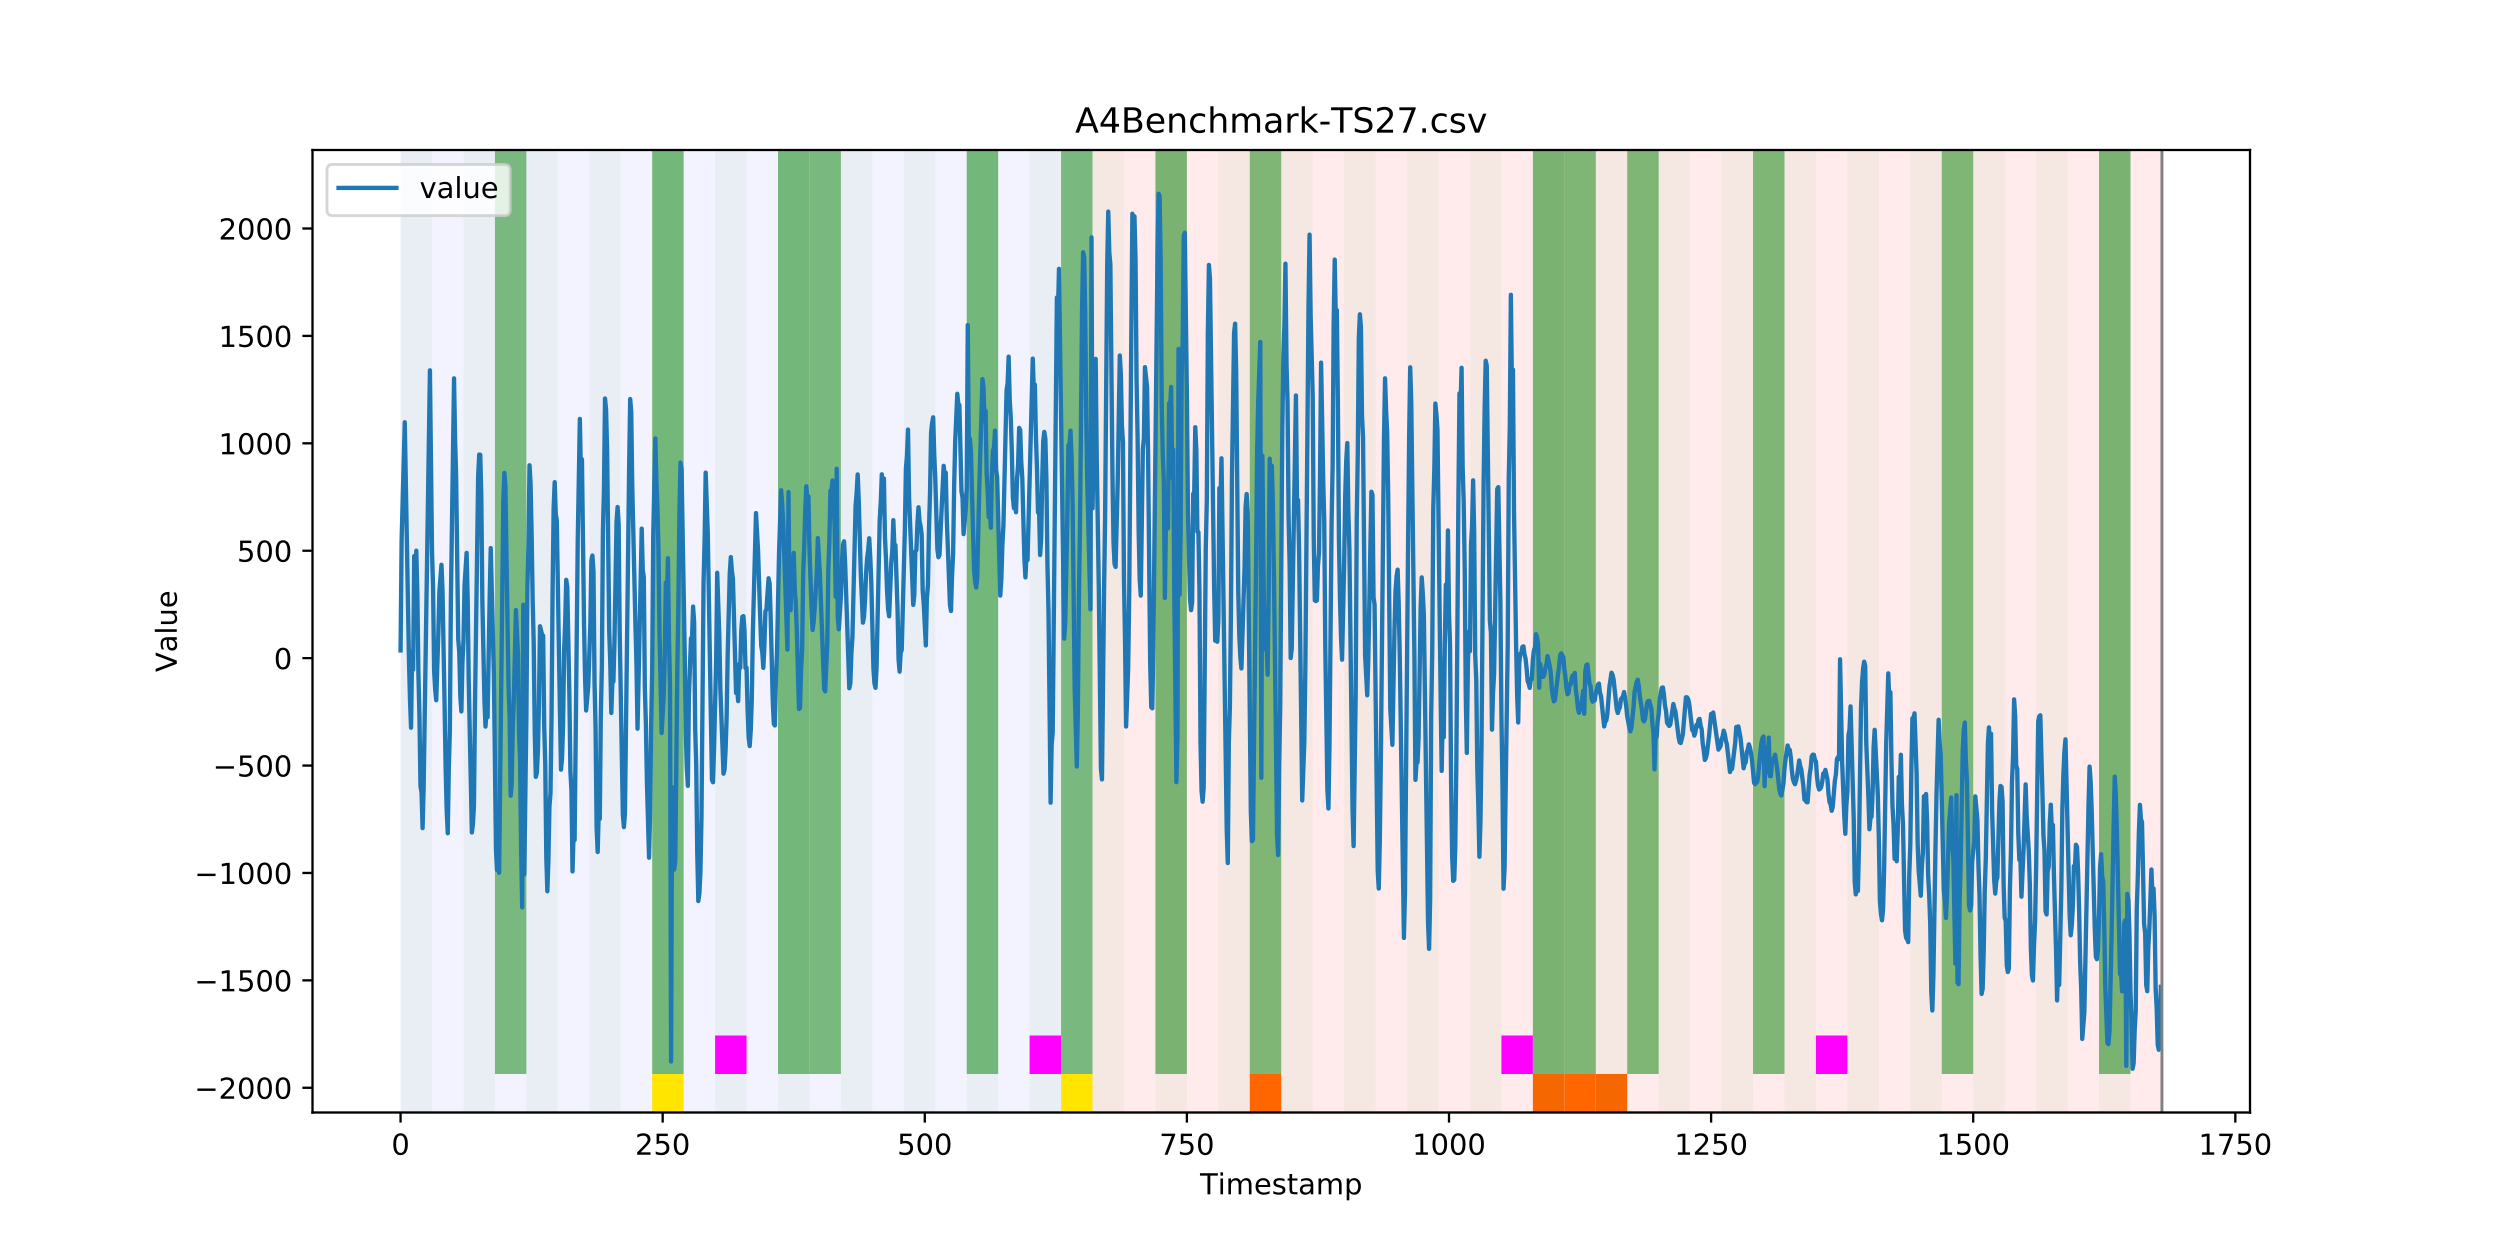 <?xml version="1.0" encoding="utf-8" standalone="no"?>
<!DOCTYPE svg PUBLIC "-//W3C//DTD SVG 1.1//EN"
  "http://www.w3.org/Graphics/SVG/1.1/DTD/svg11.dtd">
<!-- Created with matplotlib (https://matplotlib.org/) -->
<svg height="432pt" version="1.1" viewBox="0 0 864 432" width="864pt" xmlns="http://www.w3.org/2000/svg" xmlns:xlink="http://www.w3.org/1999/xlink">
 <defs>
  <style type="text/css">
*{stroke-linecap:butt;stroke-linejoin:round;}
  </style>
 </defs>
 <g id="figure_1">
  <g id="patch_1">
   <path d="M 0 432 
L 864 432 
L 864 0 
L 0 0 
z
" style="fill:#ffffff;"/>
  </g>
  <g id="axes_1">
   <g id="patch_2">
    <path d="M 108 384.48 
L 777.6 384.48 
L 777.6 51.84 
L 108 51.84 
z
" style="fill:#ffffff;"/>
   </g>
   <g id="patch_3">
    <path clip-path="url(#p9fc8ec5f98)" d="M 138.436 384.48 
L 138.436 51.84 
L 377.579 51.84 
L 377.579 384.48 
z
" style="fill:#0000ff;opacity:0.05;"/>
   </g>
   <g id="patch_4">
    <path clip-path="url(#p9fc8ec5f98)" d="M 377.579 384.48 
L 377.579 51.84 
L 747.164 51.84 
L 747.164 384.48 
z
" style="fill:#ff0000;opacity:0.08;"/>
   </g>
   <g id="patch_5">
    <path clip-path="url(#p9fc8ec5f98)" d="M 138.436 384.48 
L 138.436 51.84 
L 149.306 51.84 
L 149.306 384.48 
z
" style="fill:#008000;opacity:0.04;"/>
   </g>
   <g id="patch_6">
    <path clip-path="url(#p9fc8ec5f98)" d="M 160.177 384.48 
L 160.177 51.84 
L 171.047 51.84 
L 171.047 384.48 
z
" style="fill:#008000;opacity:0.04;"/>
   </g>
   <g id="patch_7">
    <path clip-path="url(#p9fc8ec5f98)" d="M 171.047 371.174 
L 171.047 51.84 
L 181.917 51.84 
L 181.917 371.174 
z
" style="fill:#008000;opacity:0.5;"/>
   </g>
   <g id="patch_8">
    <path clip-path="url(#p9fc8ec5f98)" d="M 181.917 384.48 
L 181.917 51.84 
L 192.787 51.84 
L 192.787 384.48 
z
" style="fill:#008000;opacity:0.04;"/>
   </g>
   <g id="patch_9">
    <path clip-path="url(#p9fc8ec5f98)" d="M 431.93 384.48 
L 431.93 371.174 
L 442.8 371.174 
L 442.8 384.48 
z
" style="fill:#ff6600;"/>
   </g>
   <g id="patch_10">
    <path clip-path="url(#p9fc8ec5f98)" d="M 203.657 384.48 
L 203.657 51.84 
L 214.527 51.84 
L 214.527 384.48 
z
" style="fill:#008000;opacity:0.04;"/>
   </g>
   <g id="patch_11">
    <path clip-path="url(#p9fc8ec5f98)" d="M 225.397 384.48 
L 225.397 51.84 
L 236.268 51.84 
L 236.268 384.48 
z
" style="fill:#008000;opacity:0.04;"/>
   </g>
   <g id="patch_12">
    <path clip-path="url(#p9fc8ec5f98)" d="M 225.397 371.174 
L 225.397 51.84 
L 236.268 51.84 
L 236.268 371.174 
z
" style="fill:#008000;opacity:0.5;"/>
   </g>
   <g id="patch_13">
    <path clip-path="url(#p9fc8ec5f98)" d="M 225.397 384.48 
L 225.397 371.174 
L 236.268 371.174 
L 236.268 384.48 
z
" style="fill:#ffe500;"/>
   </g>
   <g id="patch_14">
    <path clip-path="url(#p9fc8ec5f98)" d="M 247.138 384.48 
L 247.138 51.84 
L 258.008 51.84 
L 258.008 384.48 
z
" style="fill:#008000;opacity:0.04;"/>
   </g>
   <g id="patch_15">
    <path clip-path="url(#p9fc8ec5f98)" d="M 247.138 371.174 
L 247.138 357.869 
L 258.008 357.869 
L 258.008 371.174 
z
" style="fill:#ff00ff;"/>
   </g>
   <g id="patch_16">
    <path clip-path="url(#p9fc8ec5f98)" d="M 268.878 384.48 
L 268.878 51.84 
L 279.748 51.84 
L 279.748 384.48 
z
" style="fill:#008000;opacity:0.04;"/>
   </g>
   <g id="patch_17">
    <path clip-path="url(#p9fc8ec5f98)" d="M 268.878 371.174 
L 268.878 51.84 
L 279.748 51.84 
L 279.748 371.174 
z
" style="fill:#008000;opacity:0.5;"/>
   </g>
   <g id="patch_18">
    <path clip-path="url(#p9fc8ec5f98)" d="M 279.748 371.174 
L 279.748 51.84 
L 290.618 51.84 
L 290.618 371.174 
z
" style="fill:#008000;opacity:0.5;"/>
   </g>
   <g id="patch_19">
    <path clip-path="url(#p9fc8ec5f98)" d="M 290.618 384.48 
L 290.618 51.84 
L 301.488 51.84 
L 301.488 384.48 
z
" style="fill:#008000;opacity:0.04;"/>
   </g>
   <g id="patch_20">
    <path clip-path="url(#p9fc8ec5f98)" d="M 529.761 384.48 
L 529.761 371.174 
L 540.631 371.174 
L 540.631 384.48 
z
" style="fill:#ff6600;"/>
   </g>
   <g id="patch_21">
    <path clip-path="url(#p9fc8ec5f98)" d="M 540.631 384.48 
L 540.631 371.174 
L 551.501 371.174 
L 551.501 384.48 
z
" style="fill:#ff6600;"/>
   </g>
   <g id="patch_22">
    <path clip-path="url(#p9fc8ec5f98)" d="M 312.358 384.48 
L 312.358 51.84 
L 323.229 51.84 
L 323.229 384.48 
z
" style="fill:#008000;opacity:0.04;"/>
   </g>
   <g id="patch_23">
    <path clip-path="url(#p9fc8ec5f98)" d="M 551.501 384.48 
L 551.501 371.174 
L 562.371 371.174 
L 562.371 384.48 
z
" style="fill:#ff6600;"/>
   </g>
   <g id="patch_24">
    <path clip-path="url(#p9fc8ec5f98)" d="M 334.099 384.48 
L 334.099 51.84 
L 344.969 51.84 
L 344.969 384.48 
z
" style="fill:#008000;opacity:0.04;"/>
   </g>
   <g id="patch_25">
    <path clip-path="url(#p9fc8ec5f98)" d="M 334.099 371.174 
L 334.099 51.84 
L 344.969 51.84 
L 344.969 371.174 
z
" style="fill:#008000;opacity:0.5;"/>
   </g>
   <g id="patch_26">
    <path clip-path="url(#p9fc8ec5f98)" d="M 355.839 384.48 
L 355.839 51.84 
L 366.709 51.84 
L 366.709 384.48 
z
" style="fill:#008000;opacity:0.04;"/>
   </g>
   <g id="patch_27">
    <path clip-path="url(#p9fc8ec5f98)" d="M 355.839 371.174 
L 355.839 357.869 
L 366.709 357.869 
L 366.709 371.174 
z
" style="fill:#ff00ff;"/>
   </g>
   <g id="patch_28">
    <path clip-path="url(#p9fc8ec5f98)" d="M 366.709 371.174 
L 366.709 51.84 
L 377.579 51.84 
L 377.579 371.174 
z
" style="fill:#008000;opacity:0.5;"/>
   </g>
   <g id="patch_29">
    <path clip-path="url(#p9fc8ec5f98)" d="M 366.709 384.48 
L 366.709 371.174 
L 377.579 371.174 
L 377.579 384.48 
z
" style="fill:#ffe500;"/>
   </g>
   <g id="patch_30">
    <path clip-path="url(#p9fc8ec5f98)" d="M 377.579 384.48 
L 377.579 51.84 
L 388.449 51.84 
L 388.449 384.48 
z
" style="fill:#008000;opacity:0.04;"/>
   </g>
   <g id="patch_31">
    <path clip-path="url(#p9fc8ec5f98)" d="M 399.319 384.48 
L 399.319 51.84 
L 410.19 51.84 
L 410.19 384.48 
z
" style="fill:#008000;opacity:0.04;"/>
   </g>
   <g id="patch_32">
    <path clip-path="url(#p9fc8ec5f98)" d="M 399.319 371.174 
L 399.319 51.84 
L 410.19 51.84 
L 410.19 371.174 
z
" style="fill:#008000;opacity:0.5;"/>
   </g>
   <g id="patch_33">
    <path clip-path="url(#p9fc8ec5f98)" d="M 421.06 384.48 
L 421.06 51.84 
L 431.93 51.84 
L 431.93 384.48 
z
" style="fill:#008000;opacity:0.04;"/>
   </g>
   <g id="patch_34">
    <path clip-path="url(#p9fc8ec5f98)" d="M 431.93 371.174 
L 431.93 51.84 
L 442.8 51.84 
L 442.8 371.174 
z
" style="fill:#008000;opacity:0.5;"/>
   </g>
   <g id="patch_35">
    <path clip-path="url(#p9fc8ec5f98)" d="M 442.8 384.48 
L 442.8 51.84 
L 453.67 51.84 
L 453.67 384.48 
z
" style="fill:#008000;opacity:0.04;"/>
   </g>
   <g id="patch_36">
    <path clip-path="url(#p9fc8ec5f98)" d="M 464.54 384.48 
L 464.54 51.84 
L 475.41 51.84 
L 475.41 384.48 
z
" style="fill:#008000;opacity:0.04;"/>
   </g>
   <g id="patch_37">
    <path clip-path="url(#p9fc8ec5f98)" d="M 486.281 384.48 
L 486.281 51.84 
L 497.151 51.84 
L 497.151 384.48 
z
" style="fill:#008000;opacity:0.04;"/>
   </g>
   <g id="patch_38">
    <path clip-path="url(#p9fc8ec5f98)" d="M 508.021 384.48 
L 508.021 51.84 
L 518.891 51.84 
L 518.891 384.48 
z
" style="fill:#008000;opacity:0.04;"/>
   </g>
   <g id="patch_39">
    <path clip-path="url(#p9fc8ec5f98)" d="M 518.891 371.174 
L 518.891 357.869 
L 529.761 357.869 
L 529.761 371.174 
z
" style="fill:#ff00ff;"/>
   </g>
   <g id="patch_40">
    <path clip-path="url(#p9fc8ec5f98)" d="M 529.761 384.48 
L 529.761 51.84 
L 540.631 51.84 
L 540.631 384.48 
z
" style="fill:#008000;opacity:0.04;"/>
   </g>
   <g id="patch_41">
    <path clip-path="url(#p9fc8ec5f98)" d="M 529.761 371.174 
L 529.761 51.84 
L 540.631 51.84 
L 540.631 371.174 
z
" style="fill:#008000;opacity:0.5;"/>
   </g>
   <g id="patch_42">
    <path clip-path="url(#p9fc8ec5f98)" d="M 540.631 371.174 
L 540.631 51.84 
L 551.501 51.84 
L 551.501 371.174 
z
" style="fill:#008000;opacity:0.5;"/>
   </g>
   <g id="patch_43">
    <path clip-path="url(#p9fc8ec5f98)" d="M 551.501 384.48 
L 551.501 51.84 
L 562.371 51.84 
L 562.371 384.48 
z
" style="fill:#008000;opacity:0.04;"/>
   </g>
   <g id="patch_44">
    <path clip-path="url(#p9fc8ec5f98)" d="M 562.371 371.174 
L 562.371 51.84 
L 573.242 51.84 
L 573.242 371.174 
z
" style="fill:#008000;opacity:0.5;"/>
   </g>
   <g id="patch_45">
    <path clip-path="url(#p9fc8ec5f98)" d="M 573.242 384.48 
L 573.242 51.84 
L 584.112 51.84 
L 584.112 384.48 
z
" style="fill:#008000;opacity:0.04;"/>
   </g>
   <g id="patch_46">
    <path clip-path="url(#p9fc8ec5f98)" d="M 594.982 384.48 
L 594.982 51.84 
L 605.852 51.84 
L 605.852 384.48 
z
" style="fill:#008000;opacity:0.04;"/>
   </g>
   <g id="patch_47">
    <path clip-path="url(#p9fc8ec5f98)" d="M 605.852 371.174 
L 605.852 51.84 
L 616.722 51.84 
L 616.722 371.174 
z
" style="fill:#008000;opacity:0.5;"/>
   </g>
   <g id="patch_48">
    <path clip-path="url(#p9fc8ec5f98)" d="M 616.722 384.48 
L 616.722 51.84 
L 627.592 51.84 
L 627.592 384.48 
z
" style="fill:#008000;opacity:0.04;"/>
   </g>
   <g id="patch_49">
    <path clip-path="url(#p9fc8ec5f98)" d="M 627.592 371.174 
L 627.592 357.869 
L 638.462 357.869 
L 638.462 371.174 
z
" style="fill:#ff00ff;"/>
   </g>
   <g id="patch_50">
    <path clip-path="url(#p9fc8ec5f98)" d="M 638.462 384.48 
L 638.462 51.84 
L 649.332 51.84 
L 649.332 384.48 
z
" style="fill:#008000;opacity:0.04;"/>
   </g>
   <g id="patch_51">
    <path clip-path="url(#p9fc8ec5f98)" d="M 660.203 384.48 
L 660.203 51.84 
L 671.073 51.84 
L 671.073 384.48 
z
" style="fill:#008000;opacity:0.04;"/>
   </g>
   <g id="patch_52">
    <path clip-path="url(#p9fc8ec5f98)" d="M 671.073 371.174 
L 671.073 51.84 
L 681.943 51.84 
L 681.943 371.174 
z
" style="fill:#008000;opacity:0.5;"/>
   </g>
   <g id="patch_53">
    <path clip-path="url(#p9fc8ec5f98)" d="M 681.943 384.48 
L 681.943 51.84 
L 692.813 51.84 
L 692.813 384.48 
z
" style="fill:#008000;opacity:0.04;"/>
   </g>
   <g id="patch_54">
    <path clip-path="url(#p9fc8ec5f98)" d="M 703.683 384.48 
L 703.683 51.84 
L 714.553 51.84 
L 714.553 384.48 
z
" style="fill:#008000;opacity:0.04;"/>
   </g>
   <g id="patch_55">
    <path clip-path="url(#p9fc8ec5f98)" d="M 725.423 384.48 
L 725.423 51.84 
L 736.294 51.84 
L 736.294 384.48 
z
" style="fill:#008000;opacity:0.04;"/>
   </g>
   <g id="patch_56">
    <path clip-path="url(#p9fc8ec5f98)" d="M 725.423 371.174 
L 725.423 51.84 
L 736.294 51.84 
L 736.294 371.174 
z
" style="fill:#008000;opacity:0.5;"/>
   </g>
   <g id="matplotlib.axis_1">
    <g id="xtick_1">
     <g id="line2d_1">
      <defs>
       <path d="M 0 0 
L 0 3.5 
" id="m66273f2a68" style="stroke:#000000;stroke-width:0.8;"/>
      </defs>
      <g>
       <use style="stroke:#000000;stroke-width:0.8;" x="138.436" xlink:href="#m66273f2a68" y="384.48"/>
      </g>
     </g>
     <g id="text_1">
      <!-- 0 -->
      <defs>
       <path d="M 31.781 66.406 
Q 24.172 66.406 20.328 58.906 
Q 16.5 51.422 16.5 36.375 
Q 16.5 21.391 20.328 13.891 
Q 24.172 6.391 31.781 6.391 
Q 39.453 6.391 43.281 13.891 
Q 47.125 21.391 47.125 36.375 
Q 47.125 51.422 43.281 58.906 
Q 39.453 66.406 31.781 66.406 
z
M 31.781 74.219 
Q 44.047 74.219 50.516 64.516 
Q 56.984 54.828 56.984 36.375 
Q 56.984 17.969 50.516 8.266 
Q 44.047 -1.422 31.781 -1.422 
Q 19.531 -1.422 13.062 8.266 
Q 6.594 17.969 6.594 36.375 
Q 6.594 54.828 13.062 64.516 
Q 19.531 74.219 31.781 74.219 
z
" id="DejaVuSans-48"/>
      </defs>
      <g transform="translate(135.255 399.078)scale(0.1 -0.1)">
       <use xlink:href="#DejaVuSans-48"/>
      </g>
     </g>
    </g>
    <g id="xtick_2">
     <g id="line2d_2">
      <g>
       <use style="stroke:#000000;stroke-width:0.8;" x="229.021" xlink:href="#m66273f2a68" y="384.48"/>
      </g>
     </g>
     <g id="text_2">
      <!-- 250 -->
      <defs>
       <path d="M 19.188 8.297 
L 53.609 8.297 
L 53.609 0 
L 7.328 0 
L 7.328 8.297 
Q 12.938 14.109 22.625 23.891 
Q 32.328 33.688 34.812 36.531 
Q 39.547 41.844 41.422 45.531 
Q 43.312 49.219 43.312 52.781 
Q 43.312 58.594 39.234 62.25 
Q 35.156 65.922 28.609 65.922 
Q 23.969 65.922 18.812 64.312 
Q 13.672 62.703 7.812 59.422 
L 7.812 69.391 
Q 13.766 71.781 18.938 73 
Q 24.125 74.219 28.422 74.219 
Q 39.75 74.219 46.484 68.547 
Q 53.219 62.891 53.219 53.422 
Q 53.219 48.922 51.531 44.891 
Q 49.859 40.875 45.406 35.406 
Q 44.188 33.984 37.641 27.219 
Q 31.109 20.453 19.188 8.297 
z
" id="DejaVuSans-50"/>
       <path d="M 10.797 72.906 
L 49.516 72.906 
L 49.516 64.594 
L 19.828 64.594 
L 19.828 46.734 
Q 21.969 47.469 24.109 47.828 
Q 26.266 48.188 28.422 48.188 
Q 40.625 48.188 47.75 41.5 
Q 54.891 34.812 54.891 23.391 
Q 54.891 11.625 47.562 5.094 
Q 40.234 -1.422 26.906 -1.422 
Q 22.312 -1.422 17.547 -0.641 
Q 12.797 0.141 7.719 1.703 
L 7.719 11.625 
Q 12.109 9.234 16.797 8.062 
Q 21.484 6.891 26.703 6.891 
Q 35.156 6.891 40.078 11.328 
Q 45.016 15.766 45.016 23.391 
Q 45.016 31 40.078 35.438 
Q 35.156 39.891 26.703 39.891 
Q 22.75 39.891 18.812 39.016 
Q 14.891 38.141 10.797 36.281 
z
" id="DejaVuSans-53"/>
      </defs>
      <g transform="translate(219.477 399.078)scale(0.1 -0.1)">
       <use xlink:href="#DejaVuSans-50"/>
       <use x="63.623" xlink:href="#DejaVuSans-53"/>
       <use x="127.246" xlink:href="#DejaVuSans-48"/>
      </g>
     </g>
    </g>
    <g id="xtick_3">
     <g id="line2d_3">
      <g>
       <use style="stroke:#000000;stroke-width:0.8;" x="319.605" xlink:href="#m66273f2a68" y="384.48"/>
      </g>
     </g>
     <g id="text_3">
      <!-- 500 -->
      <g transform="translate(310.061 399.078)scale(0.1 -0.1)">
       <use xlink:href="#DejaVuSans-53"/>
       <use x="63.623" xlink:href="#DejaVuSans-48"/>
       <use x="127.246" xlink:href="#DejaVuSans-48"/>
      </g>
     </g>
    </g>
    <g id="xtick_4">
     <g id="line2d_4">
      <g>
       <use style="stroke:#000000;stroke-width:0.8;" x="410.19" xlink:href="#m66273f2a68" y="384.48"/>
      </g>
     </g>
     <g id="text_4">
      <!-- 750 -->
      <defs>
       <path d="M 8.203 72.906 
L 55.078 72.906 
L 55.078 68.703 
L 28.609 0 
L 18.312 0 
L 43.219 64.594 
L 8.203 64.594 
z
" id="DejaVuSans-55"/>
      </defs>
      <g transform="translate(400.646 399.078)scale(0.1 -0.1)">
       <use xlink:href="#DejaVuSans-55"/>
       <use x="63.623" xlink:href="#DejaVuSans-53"/>
       <use x="127.246" xlink:href="#DejaVuSans-48"/>
      </g>
     </g>
    </g>
    <g id="xtick_5">
     <g id="line2d_5">
      <g>
       <use style="stroke:#000000;stroke-width:0.8;" x="500.774" xlink:href="#m66273f2a68" y="384.48"/>
      </g>
     </g>
     <g id="text_5">
      <!-- 1000 -->
      <defs>
       <path d="M 12.406 8.297 
L 28.516 8.297 
L 28.516 63.922 
L 10.984 60.406 
L 10.984 69.391 
L 28.422 72.906 
L 38.281 72.906 
L 38.281 8.297 
L 54.391 8.297 
L 54.391 0 
L 12.406 0 
z
" id="DejaVuSans-49"/>
      </defs>
      <g transform="translate(488.049 399.078)scale(0.1 -0.1)">
       <use xlink:href="#DejaVuSans-49"/>
       <use x="63.623" xlink:href="#DejaVuSans-48"/>
       <use x="127.246" xlink:href="#DejaVuSans-48"/>
       <use x="190.869" xlink:href="#DejaVuSans-48"/>
      </g>
     </g>
    </g>
    <g id="xtick_6">
     <g id="line2d_6">
      <g>
       <use style="stroke:#000000;stroke-width:0.8;" x="591.358" xlink:href="#m66273f2a68" y="384.48"/>
      </g>
     </g>
     <g id="text_6">
      <!-- 1250 -->
      <g transform="translate(578.633 399.078)scale(0.1 -0.1)">
       <use xlink:href="#DejaVuSans-49"/>
       <use x="63.623" xlink:href="#DejaVuSans-50"/>
       <use x="127.246" xlink:href="#DejaVuSans-53"/>
       <use x="190.869" xlink:href="#DejaVuSans-48"/>
      </g>
     </g>
    </g>
    <g id="xtick_7">
     <g id="line2d_7">
      <g>
       <use style="stroke:#000000;stroke-width:0.8;" x="681.943" xlink:href="#m66273f2a68" y="384.48"/>
      </g>
     </g>
     <g id="text_7">
      <!-- 1500 -->
      <g transform="translate(669.218 399.078)scale(0.1 -0.1)">
       <use xlink:href="#DejaVuSans-49"/>
       <use x="63.623" xlink:href="#DejaVuSans-53"/>
       <use x="127.246" xlink:href="#DejaVuSans-48"/>
       <use x="190.869" xlink:href="#DejaVuSans-48"/>
      </g>
     </g>
    </g>
    <g id="xtick_8">
     <g id="line2d_8">
      <g>
       <use style="stroke:#000000;stroke-width:0.8;" x="772.527" xlink:href="#m66273f2a68" y="384.48"/>
      </g>
     </g>
     <g id="text_8">
      <!-- 1750 -->
      <g transform="translate(759.802 399.078)scale(0.1 -0.1)">
       <use xlink:href="#DejaVuSans-49"/>
       <use x="63.623" xlink:href="#DejaVuSans-55"/>
       <use x="127.246" xlink:href="#DejaVuSans-53"/>
       <use x="190.869" xlink:href="#DejaVuSans-48"/>
      </g>
     </g>
    </g>
    <g id="text_9">
     <!-- Timestamp -->
     <defs>
      <path d="M -0.297 72.906 
L 61.375 72.906 
L 61.375 64.594 
L 35.5 64.594 
L 35.5 0 
L 25.594 0 
L 25.594 64.594 
L -0.297 64.594 
z
" id="DejaVuSans-84"/>
      <path d="M 9.422 54.688 
L 18.406 54.688 
L 18.406 0 
L 9.422 0 
z
M 9.422 75.984 
L 18.406 75.984 
L 18.406 64.594 
L 9.422 64.594 
z
" id="DejaVuSans-105"/>
      <path d="M 52 44.188 
Q 55.375 50.25 60.062 53.125 
Q 64.75 56 71.094 56 
Q 79.641 56 84.281 50.016 
Q 88.922 44.047 88.922 33.016 
L 88.922 0 
L 79.891 0 
L 79.891 32.719 
Q 79.891 40.578 77.094 44.375 
Q 74.312 48.188 68.609 48.188 
Q 61.625 48.188 57.562 43.547 
Q 53.516 38.922 53.516 30.906 
L 53.516 0 
L 44.484 0 
L 44.484 32.719 
Q 44.484 40.625 41.703 44.406 
Q 38.922 48.188 33.109 48.188 
Q 26.219 48.188 22.156 43.531 
Q 18.109 38.875 18.109 30.906 
L 18.109 0 
L 9.078 0 
L 9.078 54.688 
L 18.109 54.688 
L 18.109 46.188 
Q 21.188 51.219 25.484 53.609 
Q 29.781 56 35.688 56 
Q 41.656 56 45.828 52.969 
Q 50 49.953 52 44.188 
z
" id="DejaVuSans-109"/>
      <path d="M 56.203 29.594 
L 56.203 25.203 
L 14.891 25.203 
Q 15.484 15.922 20.484 11.062 
Q 25.484 6.203 34.422 6.203 
Q 39.594 6.203 44.453 7.469 
Q 49.312 8.734 54.109 11.281 
L 54.109 2.781 
Q 49.266 0.734 44.188 -0.344 
Q 39.109 -1.422 33.891 -1.422 
Q 20.797 -1.422 13.156 6.188 
Q 5.516 13.812 5.516 26.812 
Q 5.516 40.234 12.766 48.109 
Q 20.016 56 32.328 56 
Q 43.359 56 49.781 48.891 
Q 56.203 41.797 56.203 29.594 
z
M 47.219 32.234 
Q 47.125 39.594 43.094 43.984 
Q 39.062 48.391 32.422 48.391 
Q 24.906 48.391 20.391 44.141 
Q 15.875 39.891 15.188 32.172 
z
" id="DejaVuSans-101"/>
      <path d="M 44.281 53.078 
L 44.281 44.578 
Q 40.484 46.531 36.375 47.5 
Q 32.281 48.484 27.875 48.484 
Q 21.188 48.484 17.844 46.438 
Q 14.5 44.391 14.5 40.281 
Q 14.5 37.156 16.891 35.375 
Q 19.281 33.594 26.516 31.984 
L 29.594 31.297 
Q 39.156 29.25 43.188 25.516 
Q 47.219 21.781 47.219 15.094 
Q 47.219 7.469 41.188 3.016 
Q 35.156 -1.422 24.609 -1.422 
Q 20.219 -1.422 15.453 -0.562 
Q 10.688 0.297 5.422 2 
L 5.422 11.281 
Q 10.406 8.688 15.234 7.391 
Q 20.062 6.109 24.812 6.109 
Q 31.156 6.109 34.562 8.281 
Q 37.984 10.453 37.984 14.406 
Q 37.984 18.062 35.516 20.016 
Q 33.062 21.969 24.703 23.781 
L 21.578 24.516 
Q 13.234 26.266 9.516 29.906 
Q 5.812 33.547 5.812 39.891 
Q 5.812 47.609 11.281 51.797 
Q 16.75 56 26.812 56 
Q 31.781 56 36.172 55.266 
Q 40.578 54.547 44.281 53.078 
z
" id="DejaVuSans-115"/>
      <path d="M 18.312 70.219 
L 18.312 54.688 
L 36.812 54.688 
L 36.812 47.703 
L 18.312 47.703 
L 18.312 18.016 
Q 18.312 11.328 20.141 9.422 
Q 21.969 7.516 27.594 7.516 
L 36.812 7.516 
L 36.812 0 
L 27.594 0 
Q 17.188 0 13.234 3.875 
Q 9.281 7.766 9.281 18.016 
L 9.281 47.703 
L 2.688 47.703 
L 2.688 54.688 
L 9.281 54.688 
L 9.281 70.219 
z
" id="DejaVuSans-116"/>
      <path d="M 34.281 27.484 
Q 23.391 27.484 19.188 25 
Q 14.984 22.516 14.984 16.5 
Q 14.984 11.719 18.141 8.906 
Q 21.297 6.109 26.703 6.109 
Q 34.188 6.109 38.703 11.406 
Q 43.219 16.703 43.219 25.484 
L 43.219 27.484 
z
M 52.203 31.203 
L 52.203 0 
L 43.219 0 
L 43.219 8.297 
Q 40.141 3.328 35.547 0.953 
Q 30.953 -1.422 24.312 -1.422 
Q 15.922 -1.422 10.953 3.297 
Q 6 8.016 6 15.922 
Q 6 25.141 12.172 29.828 
Q 18.359 34.516 30.609 34.516 
L 43.219 34.516 
L 43.219 35.406 
Q 43.219 41.609 39.141 45 
Q 35.062 48.391 27.688 48.391 
Q 23 48.391 18.547 47.266 
Q 14.109 46.141 10.016 43.891 
L 10.016 52.203 
Q 14.938 54.109 19.578 55.047 
Q 24.219 56 28.609 56 
Q 40.484 56 46.344 49.844 
Q 52.203 43.703 52.203 31.203 
z
" id="DejaVuSans-97"/>
      <path d="M 18.109 8.203 
L 18.109 -20.797 
L 9.078 -20.797 
L 9.078 54.688 
L 18.109 54.688 
L 18.109 46.391 
Q 20.953 51.266 25.266 53.625 
Q 29.594 56 35.594 56 
Q 45.562 56 51.781 48.094 
Q 58.016 40.188 58.016 27.297 
Q 58.016 14.406 51.781 6.484 
Q 45.562 -1.422 35.594 -1.422 
Q 29.594 -1.422 25.266 0.953 
Q 20.953 3.328 18.109 8.203 
z
M 48.688 27.297 
Q 48.688 37.203 44.609 42.844 
Q 40.531 48.484 33.406 48.484 
Q 26.266 48.484 22.188 42.844 
Q 18.109 37.203 18.109 27.297 
Q 18.109 17.391 22.188 11.75 
Q 26.266 6.109 33.406 6.109 
Q 40.531 6.109 44.609 11.75 
Q 48.688 17.391 48.688 27.297 
z
" id="DejaVuSans-112"/>
     </defs>
     <g transform="translate(414.739 412.757)scale(0.1 -0.1)">
      <use xlink:href="#DejaVuSans-84"/>
      <use x="61.037" xlink:href="#DejaVuSans-105"/>
      <use x="88.82" xlink:href="#DejaVuSans-109"/>
      <use x="186.232" xlink:href="#DejaVuSans-101"/>
      <use x="247.756" xlink:href="#DejaVuSans-115"/>
      <use x="299.855" xlink:href="#DejaVuSans-116"/>
      <use x="339.064" xlink:href="#DejaVuSans-97"/>
      <use x="400.344" xlink:href="#DejaVuSans-109"/>
      <use x="497.756" xlink:href="#DejaVuSans-112"/>
     </g>
    </g>
   </g>
   <g id="matplotlib.axis_2">
    <g id="ytick_1">
     <g id="line2d_9">
      <defs>
       <path d="M 0 0 
L -3.5 0 
" id="md9ea8ff30f" style="stroke:#000000;stroke-width:0.8;"/>
      </defs>
      <g>
       <use style="stroke:#000000;stroke-width:0.8;" x="108" xlink:href="#md9ea8ff30f" y="375.934"/>
      </g>
     </g>
     <g id="text_10">
      <!-- −2000 -->
      <defs>
       <path d="M 10.594 35.5 
L 73.188 35.5 
L 73.188 27.203 
L 10.594 27.203 
z
" id="DejaVuSans-8722"/>
      </defs>
      <g transform="translate(67.17 379.733)scale(0.1 -0.1)">
       <use xlink:href="#DejaVuSans-8722"/>
       <use x="83.789" xlink:href="#DejaVuSans-50"/>
       <use x="147.412" xlink:href="#DejaVuSans-48"/>
       <use x="211.035" xlink:href="#DejaVuSans-48"/>
       <use x="274.658" xlink:href="#DejaVuSans-48"/>
      </g>
     </g>
    </g>
    <g id="ytick_2">
     <g id="line2d_10">
      <g>
       <use style="stroke:#000000;stroke-width:0.8;" x="108" xlink:href="#md9ea8ff30f" y="338.813"/>
      </g>
     </g>
     <g id="text_11">
      <!-- −1500 -->
      <g transform="translate(67.17 342.613)scale(0.1 -0.1)">
       <use xlink:href="#DejaVuSans-8722"/>
       <use x="83.789" xlink:href="#DejaVuSans-49"/>
       <use x="147.412" xlink:href="#DejaVuSans-53"/>
       <use x="211.035" xlink:href="#DejaVuSans-48"/>
       <use x="274.658" xlink:href="#DejaVuSans-48"/>
      </g>
     </g>
    </g>
    <g id="ytick_3">
     <g id="line2d_11">
      <g>
       <use style="stroke:#000000;stroke-width:0.8;" x="108" xlink:href="#md9ea8ff30f" y="301.693"/>
      </g>
     </g>
     <g id="text_12">
      <!-- −1000 -->
      <g transform="translate(67.17 305.492)scale(0.1 -0.1)">
       <use xlink:href="#DejaVuSans-8722"/>
       <use x="83.789" xlink:href="#DejaVuSans-49"/>
       <use x="147.412" xlink:href="#DejaVuSans-48"/>
       <use x="211.035" xlink:href="#DejaVuSans-48"/>
       <use x="274.658" xlink:href="#DejaVuSans-48"/>
      </g>
     </g>
    </g>
    <g id="ytick_4">
     <g id="line2d_12">
      <g>
       <use style="stroke:#000000;stroke-width:0.8;" x="108" xlink:href="#md9ea8ff30f" y="264.573"/>
      </g>
     </g>
     <g id="text_13">
      <!-- −500 -->
      <g transform="translate(73.533 268.372)scale(0.1 -0.1)">
       <use xlink:href="#DejaVuSans-8722"/>
       <use x="83.789" xlink:href="#DejaVuSans-53"/>
       <use x="147.412" xlink:href="#DejaVuSans-48"/>
       <use x="211.035" xlink:href="#DejaVuSans-48"/>
      </g>
     </g>
    </g>
    <g id="ytick_5">
     <g id="line2d_13">
      <g>
       <use style="stroke:#000000;stroke-width:0.8;" x="108" xlink:href="#md9ea8ff30f" y="227.453"/>
      </g>
     </g>
     <g id="text_14">
      <!-- 0 -->
      <g transform="translate(94.638 231.252)scale(0.1 -0.1)">
       <use xlink:href="#DejaVuSans-48"/>
      </g>
     </g>
    </g>
    <g id="ytick_6">
     <g id="line2d_14">
      <g>
       <use style="stroke:#000000;stroke-width:0.8;" x="108" xlink:href="#md9ea8ff30f" y="190.332"/>
      </g>
     </g>
     <g id="text_15">
      <!-- 500 -->
      <g transform="translate(81.912 194.132)scale(0.1 -0.1)">
       <use xlink:href="#DejaVuSans-53"/>
       <use x="63.623" xlink:href="#DejaVuSans-48"/>
       <use x="127.246" xlink:href="#DejaVuSans-48"/>
      </g>
     </g>
    </g>
    <g id="ytick_7">
     <g id="line2d_15">
      <g>
       <use style="stroke:#000000;stroke-width:0.8;" x="108" xlink:href="#md9ea8ff30f" y="153.212"/>
      </g>
     </g>
     <g id="text_16">
      <!-- 1000 -->
      <g transform="translate(75.55 157.011)scale(0.1 -0.1)">
       <use xlink:href="#DejaVuSans-49"/>
       <use x="63.623" xlink:href="#DejaVuSans-48"/>
       <use x="127.246" xlink:href="#DejaVuSans-48"/>
       <use x="190.869" xlink:href="#DejaVuSans-48"/>
      </g>
     </g>
    </g>
    <g id="ytick_8">
     <g id="line2d_16">
      <g>
       <use style="stroke:#000000;stroke-width:0.8;" x="108" xlink:href="#md9ea8ff30f" y="116.092"/>
      </g>
     </g>
     <g id="text_17">
      <!-- 1500 -->
      <g transform="translate(75.55 119.891)scale(0.1 -0.1)">
       <use xlink:href="#DejaVuSans-49"/>
       <use x="63.623" xlink:href="#DejaVuSans-53"/>
       <use x="127.246" xlink:href="#DejaVuSans-48"/>
       <use x="190.869" xlink:href="#DejaVuSans-48"/>
      </g>
     </g>
    </g>
    <g id="ytick_9">
     <g id="line2d_17">
      <g>
       <use style="stroke:#000000;stroke-width:0.8;" x="108" xlink:href="#md9ea8ff30f" y="78.972"/>
      </g>
     </g>
     <g id="text_18">
      <!-- 2000 -->
      <g transform="translate(75.55 82.771)scale(0.1 -0.1)">
       <use xlink:href="#DejaVuSans-50"/>
       <use x="63.623" xlink:href="#DejaVuSans-48"/>
       <use x="127.246" xlink:href="#DejaVuSans-48"/>
       <use x="190.869" xlink:href="#DejaVuSans-48"/>
      </g>
     </g>
    </g>
    <g id="text_19">
     <!-- Value -->
     <defs>
      <path d="M 28.609 0 
L 0.781 72.906 
L 11.078 72.906 
L 34.188 11.531 
L 57.328 72.906 
L 67.578 72.906 
L 39.797 0 
z
" id="DejaVuSans-86"/>
      <path d="M 9.422 75.984 
L 18.406 75.984 
L 18.406 0 
L 9.422 0 
z
" id="DejaVuSans-108"/>
      <path d="M 8.5 21.578 
L 8.5 54.688 
L 17.484 54.688 
L 17.484 21.922 
Q 17.484 14.156 20.5 10.266 
Q 23.531 6.391 29.594 6.391 
Q 36.859 6.391 41.078 11.031 
Q 45.312 15.672 45.312 23.688 
L 45.312 54.688 
L 54.297 54.688 
L 54.297 0 
L 45.312 0 
L 45.312 8.406 
Q 42.047 3.422 37.719 1 
Q 33.406 -1.422 27.688 -1.422 
Q 18.266 -1.422 13.375 4.438 
Q 8.5 10.297 8.5 21.578 
z
M 31.109 56 
z
" id="DejaVuSans-117"/>
     </defs>
     <g transform="translate(61.091 232.273)rotate(-90)scale(0.1 -0.1)">
      <use xlink:href="#DejaVuSans-86"/>
      <use x="68.299" xlink:href="#DejaVuSans-97"/>
      <use x="129.578" xlink:href="#DejaVuSans-108"/>
      <use x="157.361" xlink:href="#DejaVuSans-117"/>
      <use x="220.74" xlink:href="#DejaVuSans-101"/>
     </g>
    </g>
   </g>
   <g id="line2d_18">
    <path clip-path="url(#p9fc8ec5f98)" d="M 138.436 224.793 
L 138.799 186.641 
L 139.886 145.932 
L 141.335 228.026 
L 141.697 241.95 
L 142.06 251.5 
L 142.422 225.145 
L 142.784 231.429 
L 143.147 192.166 
L 143.509 207.746 
L 143.871 190.321 
L 144.234 205.159 
L 144.596 232.551 
L 144.958 247.401 
L 145.321 271.717 
L 145.683 273.894 
L 146.045 286.197 
L 146.408 272.313 
L 148.582 127.982 
L 149.306 190.758 
L 149.669 202.994 
L 150.031 231.816 
L 150.394 238.376 
L 150.756 242.009 
L 151.481 219.18 
L 151.843 204.504 
L 152.568 195.178 
L 152.93 204.041 
L 153.655 243.888 
L 154.017 265.825 
L 154.379 280.227 
L 154.742 287.966 
L 155.104 265.661 
L 155.466 252.715 
L 155.829 207.028 
L 156.916 130.757 
L 157.278 151.712 
L 157.64 164.627 
L 158.365 220.875 
L 158.727 225.519 
L 159.09 240.684 
L 159.452 245.875 
L 159.814 228.949 
L 160.177 221.678 
L 160.539 202.302 
L 161.264 191.083 
L 161.626 207.305 
L 161.988 235.246 
L 163.075 287.705 
L 163.438 284.959 
L 163.8 278.23 
L 164.162 243.086 
L 165.249 164.75 
L 165.612 157.091 
L 165.974 157.154 
L 166.336 171.138 
L 166.699 207.484 
L 167.423 242.174 
L 167.786 251.106 
L 168.148 245.74 
L 168.51 247.906 
L 169.235 206.102 
L 169.597 189.417 
L 170.684 233.021 
L 171.409 293.654 
L 171.771 300.686 
L 172.134 292.048 
L 172.496 301.606 
L 173.945 173.294 
L 174.308 163.408 
L 174.67 167.995 
L 175.395 214.477 
L 175.757 237.463 
L 176.119 247.599 
L 176.482 275.017 
L 176.844 270.951 
L 177.206 251.234 
L 177.569 242.345 
L 178.294 210.82 
L 179.018 226.349 
L 179.381 253.365 
L 179.743 263.008 
L 180.105 294.235 
L 180.468 313.577 
L 180.83 208.988 
L 181.192 302.192 
L 181.917 247.753 
L 182.279 202.566 
L 182.642 188.208 
L 183.004 160.792 
L 183.366 167.238 
L 183.729 184.613 
L 184.091 207.582 
L 184.453 222.552 
L 184.816 253.58 
L 185.178 268.483 
L 185.54 267.082 
L 185.903 259.488 
L 186.265 242.886 
L 186.627 216.432 
L 187.352 219.38 
L 187.714 219.695 
L 188.077 250.966 
L 188.439 264.056 
L 188.801 296.224 
L 189.164 308.005 
L 189.526 297.24 
L 189.888 278.75 
L 190.251 274.047 
L 190.613 247.468 
L 190.975 204.522 
L 191.338 175.643 
L 191.7 166.64 
L 192.062 177.614 
L 192.425 179.79 
L 193.512 245.737 
L 193.874 265.998 
L 194.236 262.111 
L 194.599 250.498 
L 194.961 224.902 
L 195.323 215.155 
L 195.686 200.393 
L 196.048 202.957 
L 196.773 240.17 
L 197.135 266.596 
L 197.497 273.474 
L 197.86 301.147 
L 198.222 288.339 
L 198.584 290.327 
L 199.671 186.423 
L 200.396 144.775 
L 200.758 163.718 
L 201.121 158.732 
L 201.845 216.004 
L 202.208 234.648 
L 202.57 245.556 
L 203.295 237.222 
L 204.019 215.718 
L 204.382 193.731 
L 204.744 191.994 
L 205.106 197.444 
L 205.469 235.837 
L 205.831 251.672 
L 206.194 285.99 
L 206.556 294.452 
L 206.918 280.466 
L 207.281 283.022 
L 207.643 247.258 
L 208.005 230.28 
L 208.368 183.661 
L 208.73 169.003 
L 209.092 137.723 
L 209.455 141.581 
L 209.817 155.459 
L 210.542 218.07 
L 210.904 228.833 
L 211.266 246.398 
L 211.629 235.968 
L 211.991 235.546 
L 212.353 222.048 
L 213.078 180.413 
L 213.44 175.226 
L 213.803 181.215 
L 214.165 218.377 
L 215.252 281.493 
L 215.614 285.861 
L 215.977 281.346 
L 217.426 161.755 
L 217.788 137.903 
L 218.151 142.242 
L 218.513 168.267 
L 219.6 215.905 
L 219.962 229.609 
L 220.325 251.847 
L 221.412 200.836 
L 221.774 182.686 
L 222.136 196.894 
L 222.499 199.56 
L 222.861 237.844 
L 223.223 250.388 
L 223.586 270.731 
L 224.31 296.422 
L 224.673 280.823 
L 225.035 250.717 
L 225.397 231.243 
L 225.76 184.759 
L 226.484 151.521 
L 226.847 166.211 
L 227.209 175.633 
L 227.571 190.216 
L 227.934 219.005 
L 228.658 253.337 
L 229.383 240.275 
L 229.745 226.572 
L 230.108 201.341 
L 230.47 207.464 
L 230.832 192.952 
L 231.195 220.507 
L 231.557 236.953 
L 231.919 366.861 
L 232.282 272.069 
L 232.644 297.607 
L 233.006 300.519 
L 233.369 297.603 
L 234.094 230.273 
L 234.456 208.228 
L 234.818 176.806 
L 235.181 159.875 
L 235.543 162.241 
L 236.63 225.509 
L 236.992 252.428 
L 237.355 265.168 
L 237.717 271.588 
L 238.079 240.848 
L 238.804 220.552 
L 239.166 220.487 
L 239.529 209.626 
L 239.891 214.815 
L 240.253 251.607 
L 240.616 264.535 
L 240.978 295.15 
L 241.34 311.408 
L 241.703 308.82 
L 242.065 301.442 
L 242.427 282.747 
L 243.152 201.211 
L 243.514 186.393 
L 243.877 163.331 
L 244.601 184.178 
L 246.051 269.54 
L 246.413 270.357 
L 246.775 258.715 
L 247.5 228.397 
L 247.862 197.94 
L 248.587 219.524 
L 248.949 237.896 
L 250.036 267.379 
L 250.399 265.971 
L 250.761 259.165 
L 251.123 247.83 
L 251.486 226.236 
L 252.21 198.039 
L 252.573 192.532 
L 252.935 197.228 
L 253.297 200.017 
L 254.384 239.493 
L 254.747 237.873 
L 255.109 242.301 
L 255.471 229.519 
L 255.834 230.795 
L 256.196 217.702 
L 256.558 213.167 
L 256.921 212.945 
L 257.283 217.676 
L 257.645 230.869 
L 258.008 230.75 
L 258.37 245.424 
L 258.732 254.902 
L 259.095 257.849 
L 259.457 252.405 
L 259.819 241.706 
L 260.182 218.734 
L 261.269 177.314 
L 261.994 190.626 
L 262.718 213.111 
L 263.081 223.203 
L 263.443 225.433 
L 263.805 230.824 
L 264.168 223.426 
L 264.53 211.261 
L 264.892 210.528 
L 265.617 199.842 
L 265.979 201.677 
L 266.342 213.027 
L 267.066 242.419 
L 267.429 250.162 
L 267.791 250.715 
L 268.153 234.682 
L 268.516 225.859 
L 269.24 190.976 
L 269.965 169.427 
L 270.327 174.236 
L 270.69 181.051 
L 272.139 224.493 
L 272.501 170.059 
L 272.864 209.553 
L 273.226 210.907 
L 273.588 195.261 
L 273.951 195.598 
L 274.313 191.075 
L 274.675 203.573 
L 275.038 208.574 
L 275.4 218.92 
L 276.125 245.042 
L 276.487 244.689 
L 276.849 231.3 
L 277.212 224.592 
L 277.574 198.495 
L 277.936 188.969 
L 278.299 176.332 
L 278.661 168.063 
L 279.023 172.624 
L 279.386 171.52 
L 279.748 189.419 
L 280.473 210.648 
L 280.835 217.73 
L 281.197 214.852 
L 281.56 210.162 
L 282.284 197.734 
L 282.647 185.965 
L 283.371 198.735 
L 284.821 237.998 
L 285.183 238.932 
L 285.908 222.047 
L 286.27 196.988 
L 286.632 186.974 
L 286.995 169.588 
L 287.357 169.351 
L 287.719 166.072 
L 288.082 172.675 
L 288.444 181.908 
L 288.806 206.278 
L 289.169 162.006 
L 289.531 213.184 
L 289.894 217.482 
L 290.618 206.192 
L 290.981 194.199 
L 291.343 188.278 
L 291.705 187.09 
L 292.068 194.542 
L 293.517 237.865 
L 293.879 236.201 
L 294.242 225.802 
L 294.604 220.069 
L 295.691 174.801 
L 296.053 170.283 
L 296.416 163.964 
L 296.778 172.888 
L 297.503 198.721 
L 298.227 215.197 
L 298.59 213.207 
L 298.952 207.537 
L 299.314 198.26 
L 299.677 192.976 
L 300.039 190.178 
L 300.401 186.019 
L 300.764 192.588 
L 301.126 201.537 
L 301.851 231.033 
L 302.213 236.154 
L 302.575 237.717 
L 302.938 230.708 
L 304.025 179.813 
L 304.387 173.614 
L 304.749 163.92 
L 305.112 171.777 
L 305.474 165.355 
L 305.836 185.478 
L 306.199 193.226 
L 306.561 204.019 
L 306.923 210.445 
L 307.286 212.989 
L 308.01 194.579 
L 308.373 190.291 
L 308.735 179.776 
L 309.097 188.717 
L 309.46 188.39 
L 310.184 210.454 
L 310.547 227.937 
L 310.909 232.116 
L 311.271 225.516 
L 311.634 224.694 
L 312.721 182.987 
L 313.083 161.978 
L 313.445 157.563 
L 313.808 148.463 
L 314.17 171.825 
L 315.257 199.423 
L 315.619 209.06 
L 315.982 205.603 
L 316.344 190.592 
L 316.706 190.115 
L 317.069 180.669 
L 317.431 175.314 
L 317.794 180.048 
L 318.156 181.801 
L 318.518 184.686 
L 318.881 204.032 
L 319.243 208.708 
L 319.968 223.058 
L 320.33 206.785 
L 320.692 202.234 
L 321.055 182.956 
L 321.417 170.17 
L 321.779 149.589 
L 322.142 146.185 
L 322.504 144.224 
L 322.866 156.83 
L 323.229 165.314 
L 323.953 189.769 
L 324.316 192.575 
L 324.678 191.854 
L 326.127 160.981 
L 326.49 164.454 
L 326.852 163.331 
L 327.214 179.445 
L 328.301 209.001 
L 328.664 211.174 
L 329.026 198.944 
L 329.388 191.497 
L 329.751 168.109 
L 330.113 152.651 
L 330.838 136.087 
L 331.2 139.71 
L 331.562 139.961 
L 332.287 169.869 
L 332.649 172.01 
L 333.012 184.588 
L 333.736 176.287 
L 334.099 168.559 
L 334.461 112.351 
L 334.823 153.852 
L 335.186 151.603 
L 335.548 155.877 
L 336.635 196.899 
L 336.997 200.734 
L 337.36 203.064 
L 337.722 199.913 
L 338.447 168.155 
L 339.534 131 
L 339.896 134.004 
L 340.258 145.534 
L 340.621 142.045 
L 340.983 163.651 
L 341.345 169.856 
L 341.708 178.745 
L 342.07 175.703 
L 342.432 182.373 
L 342.795 164.08 
L 343.157 155.892 
L 343.519 154.657 
L 343.882 148.831 
L 344.244 162.534 
L 344.606 164.744 
L 345.694 205.834 
L 346.056 200.311 
L 346.418 188.489 
L 346.781 181.684 
L 347.868 134.928 
L 348.23 132.471 
L 348.592 123.259 
L 348.955 138.219 
L 349.317 144.214 
L 349.679 155.639 
L 350.042 171.795 
L 350.404 175.619 
L 350.766 173.47 
L 351.129 177.036 
L 351.491 165.508 
L 351.853 160.515 
L 352.216 147.881 
L 352.578 148.621 
L 352.94 159.535 
L 353.303 165.203 
L 354.027 193.12 
L 354.39 199.553 
L 354.752 192.02 
L 355.114 193.566 
L 356.926 123.937 
L 357.288 135.284 
L 357.651 132.89 
L 358.013 150.826 
L 358.375 161.781 
L 358.738 177.135 
L 359.1 175.812 
L 359.462 191.817 
L 359.825 186.417 
L 360.187 165.942 
L 360.549 152.414 
L 360.912 149.269 
L 361.274 151.655 
L 361.636 165.588 
L 361.999 195.211 
L 362.361 211.43 
L 363.086 277.412 
L 363.448 257.316 
L 363.81 253.198 
L 365.26 102.8 
L 365.622 108.428 
L 365.984 92.906 
L 367.796 220.722 
L 368.158 214.604 
L 368.883 178.089 
L 369.245 153.801 
L 369.608 153.469 
L 369.97 148.852 
L 370.332 157.709 
L 370.695 174.153 
L 371.419 238.503 
L 372.144 264.926 
L 372.506 245.747 
L 372.869 206.57 
L 373.231 182.997 
L 373.956 107.343 
L 374.318 87.187 
L 374.681 88.721 
L 375.043 108.382 
L 375.405 144.241 
L 375.768 166.915 
L 376.855 210.584 
L 377.217 82.02 
L 377.579 175.688 
L 377.942 156.179 
L 378.304 152.057 
L 378.666 124.027 
L 379.029 158.324 
L 379.753 203.623 
L 380.478 265.626 
L 380.84 269.355 
L 381.565 203.995 
L 381.927 178.407 
L 382.652 91.394 
L 383.014 73.105 
L 383.377 87.341 
L 383.739 91.354 
L 384.464 163.897 
L 384.826 187.368 
L 385.188 194.876 
L 385.551 195.932 
L 386.275 166.631 
L 387 122.868 
L 387.362 129.297 
L 387.725 146.87 
L 388.087 152.849 
L 388.449 200.51 
L 388.812 221.329 
L 389.174 251.096 
L 389.899 230.653 
L 390.261 205.128 
L 390.986 114.896 
L 391.348 73.857 
L 391.71 78.524 
L 392.073 74.758 
L 392.435 89.523 
L 392.797 131.422 
L 393.16 151.415 
L 393.522 183.697 
L 393.884 200.389 
L 394.247 205.847 
L 394.971 155.283 
L 395.334 151.37 
L 395.696 126.883 
L 396.421 133.62 
L 396.783 157.516 
L 397.508 229.458 
L 397.87 244.408 
L 398.232 244.796 
L 398.595 223.397 
L 400.044 87.18 
L 400.406 66.96 
L 400.769 67.813 
L 401.131 90.531 
L 401.494 140.238 
L 401.856 157.273 
L 402.218 166.411 
L 402.581 206.624 
L 402.943 179.723 
L 403.305 179.392 
L 403.668 182.598 
L 404.03 139.415 
L 404.392 140.142 
L 404.755 133.716 
L 405.117 165.151 
L 405.479 155.333 
L 405.842 206.468 
L 406.566 270.315 
L 406.929 253.693 
L 407.291 120.594 
L 407.653 205.535 
L 408.016 184.576 
L 408.378 129.977 
L 408.74 117.873 
L 409.103 81.452 
L 409.465 80.399 
L 410.19 136.618 
L 410.552 176.833 
L 411.277 206.99 
L 411.639 210.882 
L 412.001 208.158 
L 412.364 170.645 
L 412.726 170.096 
L 413.088 147.638 
L 413.451 155.593 
L 413.813 183.779 
L 414.175 183.915 
L 414.538 204.785 
L 414.9 256.93 
L 415.262 273.349 
L 415.625 277.073 
L 415.987 272.222 
L 416.712 189.622 
L 417.074 172.832 
L 417.436 114.838 
L 417.799 91.551 
L 418.161 96.21 
L 419.61 203.314 
L 419.973 221.433 
L 420.335 213.451 
L 420.697 221.786 
L 421.06 214.181 
L 421.422 168.696 
L 421.784 174.199 
L 422.147 158.389 
L 423.958 286.612 
L 424.321 298.263 
L 424.683 256.52 
L 425.045 244.345 
L 425.408 211.918 
L 425.77 164.553 
L 426.495 115.085 
L 426.857 111.857 
L 427.219 128.262 
L 427.944 204.639 
L 428.306 219.635 
L 428.669 227.274 
L 429.031 231.023 
L 430.118 196.156 
L 430.481 175.192 
L 430.843 170.734 
L 431.205 177.374 
L 432.292 280.752 
L 432.655 290.7 
L 433.017 290.229 
L 434.104 193.04 
L 434.466 155.662 
L 434.829 139.329 
L 435.553 118.189 
L 435.916 268.82 
L 436.278 157.463 
L 436.64 195.819 
L 437.003 221.312 
L 437.365 224.451 
L 437.727 222.412 
L 438.09 233.196 
L 438.452 204.987 
L 438.814 158.527 
L 439.177 172.583 
L 439.539 160.945 
L 439.901 174.132 
L 440.264 197.716 
L 441.351 288.477 
L 441.713 295.477 
L 442.075 263.796 
L 442.438 244.939 
L 443.162 148.671 
L 443.525 123.313 
L 443.887 112.649 
L 444.249 91.121 
L 444.612 125.56 
L 444.974 139.043 
L 445.336 178.703 
L 445.699 195.593 
L 446.061 227.421 
L 446.423 224.199 
L 447.873 136.678 
L 448.235 172.857 
L 448.597 172.765 
L 448.96 189.783 
L 450.047 276.646 
L 450.771 256.293 
L 451.134 230.362 
L 452.221 105.758 
L 452.583 81.086 
L 452.945 108.684 
L 453.67 136.704 
L 454.032 186.205 
L 454.395 207.507 
L 454.757 207.736 
L 455.119 207.49 
L 455.482 195.643 
L 455.844 190.921 
L 456.206 163.719 
L 456.569 125.313 
L 457.294 165.398 
L 457.656 180.021 
L 458.018 223.475 
L 458.743 272.845 
L 459.105 279.41 
L 459.468 257.712 
L 460.192 181.03 
L 460.555 160.927 
L 460.917 111.312 
L 461.279 89.709 
L 461.642 109.864 
L 462.004 107.176 
L 462.366 138.117 
L 462.729 185.907 
L 463.091 206.641 
L 463.453 220.085 
L 463.816 228.001 
L 464.54 194.807 
L 464.903 171.318 
L 465.265 159.099 
L 465.627 153.125 
L 465.99 176.732 
L 466.352 189.785 
L 467.439 279.832 
L 467.801 292.408 
L 468.526 239.804 
L 468.888 179.592 
L 469.251 156.655 
L 469.613 116.888 
L 469.975 108.619 
L 470.338 113.164 
L 470.7 143.365 
L 471.062 151.196 
L 471.787 226.544 
L 472.512 240.293 
L 472.874 228.244 
L 473.961 169.942 
L 474.323 171.043 
L 474.686 206.44 
L 475.048 208.893 
L 476.135 300.923 
L 476.497 307.086 
L 476.86 290.578 
L 477.222 262.048 
L 478.309 151.065 
L 478.671 130.746 
L 479.034 141.805 
L 479.396 149.413 
L 479.758 171.072 
L 480.483 244.958 
L 481.208 257.415 
L 481.932 217.518 
L 482.295 204.046 
L 482.657 199.213 
L 483.019 196.855 
L 483.382 208.234 
L 483.744 226.084 
L 485.194 324.148 
L 485.556 309.003 
L 486.643 186.842 
L 487.005 150.561 
L 487.368 126.941 
L 487.73 139.018 
L 488.817 226.94 
L 489.179 269.513 
L 489.542 263.759 
L 489.904 263.47 
L 490.266 254.849 
L 490.991 209.435 
L 491.353 199.543 
L 491.716 205.14 
L 492.078 212.482 
L 493.527 318.786 
L 493.89 327.927 
L 494.252 311.106 
L 494.614 247.463 
L 494.977 225.474 
L 495.339 175.593 
L 495.701 162.236 
L 496.064 139.454 
L 496.426 143.234 
L 496.788 148.615 
L 497.875 240.219 
L 498.238 266.434 
L 498.6 247.241 
L 498.962 254.794 
L 499.325 222.651 
L 499.687 202.043 
L 500.049 207.801 
L 500.412 183.318 
L 500.774 211.821 
L 501.136 223.115 
L 501.499 270.648 
L 501.861 295.878 
L 502.223 304.446 
L 502.586 304.068 
L 502.948 292.622 
L 503.31 263.654 
L 504.035 171.212 
L 504.397 135.928 
L 504.76 140.12 
L 505.122 127.111 
L 505.484 161.306 
L 505.847 173.298 
L 506.209 196.913 
L 506.571 240.467 
L 506.934 260.219 
L 507.296 229.622 
L 507.658 218.286 
L 508.021 225.046 
L 508.383 188.398 
L 508.745 181.903 
L 509.108 166.006 
L 509.47 184.068 
L 509.832 226.297 
L 510.195 235.006 
L 510.557 265.666 
L 510.919 278.847 
L 511.282 296.105 
L 511.644 284.005 
L 512.006 257.918 
L 512.731 167.427 
L 513.094 141.038 
L 513.456 124.673 
L 513.818 126.346 
L 514.905 214.58 
L 515.268 218.758 
L 515.63 252.175 
L 515.992 239.254 
L 516.355 232.968 
L 517.442 168.992 
L 517.804 168.354 
L 518.529 207.569 
L 518.891 247.005 
L 519.253 271.126 
L 519.616 307.134 
L 519.978 300.072 
L 521.065 223.121 
L 521.427 165.159 
L 521.79 147.156 
L 522.152 101.87 
L 522.514 133.185 
L 522.877 127.738 
L 523.239 176.76 
L 523.964 222.805 
L 524.326 240.17 
L 524.688 249.702 
L 525.051 229.268 
L 525.413 225.991 
L 525.775 225.619 
L 526.138 223.566 
L 526.5 223.373 
L 526.862 226.093 
L 527.225 227.587 
L 527.587 230.881 
L 527.949 235.359 
L 528.312 236.246 
L 528.674 237.729 
L 529.036 234.684 
L 529.399 234.736 
L 529.761 227.939 
L 530.123 224.799 
L 530.486 223.802 
L 530.848 219.174 
L 531.21 220.225 
L 531.573 222.628 
L 531.935 237.702 
L 532.297 229.492 
L 532.66 233.157 
L 533.022 233.892 
L 533.384 233.867 
L 533.747 232.988 
L 534.109 230.592 
L 534.471 229.616 
L 534.834 226.735 
L 535.558 230.046 
L 535.921 232.382 
L 536.283 237.703 
L 536.645 240.559 
L 537.008 242.382 
L 537.37 241.948 
L 538.457 233.034 
L 538.819 230.455 
L 539.182 226.398 
L 539.544 225.796 
L 540.269 227.085 
L 540.631 231.197 
L 540.994 233.906 
L 541.356 237.736 
L 541.718 239.934 
L 542.081 239.519 
L 542.443 236.492 
L 542.805 236.573 
L 543.168 234.428 
L 543.53 233.383 
L 543.892 233.505 
L 544.255 232.572 
L 544.617 238.629 
L 544.979 241.037 
L 545.342 244.839 
L 545.704 246.355 
L 546.066 245.074 
L 546.429 244.655 
L 547.153 238.709 
L 547.516 246.685 
L 547.878 232.083 
L 548.24 229.892 
L 548.603 229.628 
L 549.327 236.2 
L 549.69 237.057 
L 550.052 241.479 
L 550.414 242.499 
L 550.777 241.973 
L 551.139 242.047 
L 551.501 239.375 
L 551.864 238.277 
L 552.226 236.656 
L 552.588 236.247 
L 552.951 239.378 
L 553.313 240.569 
L 554.4 251.054 
L 554.762 249.279 
L 555.125 249.047 
L 555.487 246.891 
L 556.212 237.433 
L 556.936 232.5 
L 557.299 233.242 
L 557.661 234.87 
L 558.748 245.111 
L 559.11 246.416 
L 559.473 245.228 
L 559.835 244.43 
L 560.197 241.6 
L 560.56 241.233 
L 560.922 240.645 
L 561.284 239.172 
L 562.009 243.903 
L 562.371 247.527 
L 563.096 251.362 
L 563.458 252.753 
L 563.821 251.492 
L 564.545 244.435 
L 564.908 239.169 
L 565.632 235.741 
L 565.995 234.897 
L 566.357 237.065 
L 566.719 240.724 
L 567.444 245.234 
L 567.806 248.746 
L 568.169 249.309 
L 568.531 248.454 
L 569.256 242.797 
L 569.618 242.259 
L 569.981 242.204 
L 570.705 244.985 
L 571.068 250.142 
L 571.43 253.27 
L 571.792 265.9 
L 572.155 253.943 
L 572.517 254.685 
L 572.879 249.422 
L 573.242 246.686 
L 573.604 241.574 
L 574.329 237.701 
L 574.691 237.582 
L 575.053 240.064 
L 575.416 243.9 
L 575.778 245.712 
L 576.14 249.807 
L 576.865 250.881 
L 577.227 250.469 
L 578.314 243.307 
L 578.677 244.903 
L 579.039 245.952 
L 580.126 254.797 
L 580.488 256.503 
L 580.851 256.802 
L 581.575 253.883 
L 582.662 240.974 
L 583.025 240.993 
L 583.387 241.531 
L 583.749 242.979 
L 584.836 252.317 
L 585.199 252.59 
L 585.561 254.232 
L 585.923 253.147 
L 586.286 250.548 
L 586.648 251.093 
L 587.01 248.76 
L 587.373 248.437 
L 587.735 250.776 
L 588.097 252.042 
L 588.46 256.948 
L 588.822 259.293 
L 589.184 262.627 
L 589.547 261.999 
L 589.909 260.538 
L 590.634 254.442 
L 591.358 246.752 
L 591.721 246.822 
L 592.083 246.235 
L 593.895 259.062 
L 594.619 257.867 
L 594.982 255.396 
L 595.344 254.493 
L 595.706 252.519 
L 596.069 253.64 
L 596.431 255.808 
L 596.794 257.187 
L 597.518 263.435 
L 597.881 266.798 
L 598.243 265.623 
L 598.605 265.715 
L 599.692 256.704 
L 600.055 251.232 
L 600.417 251.612 
L 600.779 251.046 
L 601.504 254.952 
L 602.591 265.514 
L 602.953 263.932 
L 603.316 263.488 
L 603.678 259.965 
L 604.04 258.979 
L 604.403 257.237 
L 604.765 258.312 
L 605.127 260.187 
L 605.49 262.706 
L 606.214 270.575 
L 606.577 271.007 
L 607.301 270.184 
L 607.664 267.617 
L 608.388 259.981 
L 608.751 256.646 
L 609.113 255.09 
L 609.475 254.53 
L 609.838 271.692 
L 610.2 258.416 
L 610.925 266.931 
L 611.287 254.905 
L 611.649 268.201 
L 612.012 268.264 
L 612.374 263.386 
L 612.736 262.402 
L 613.099 262.116 
L 613.461 260.827 
L 614.186 265.665 
L 614.91 272.627 
L 615.273 274.294 
L 615.635 274.909 
L 616.36 270.768 
L 616.722 265.658 
L 617.084 262.348 
L 617.809 257.646 
L 618.171 259.046 
L 618.534 259.152 
L 618.896 261.729 
L 619.258 266.18 
L 619.621 269.209 
L 619.983 270.317 
L 620.345 271.014 
L 620.708 269.823 
L 621.07 268.145 
L 621.795 262.824 
L 622.157 264.812 
L 622.519 265.841 
L 623.244 271.726 
L 623.606 276.361 
L 623.969 276.469 
L 624.331 277.206 
L 624.694 277.262 
L 625.418 267.68 
L 625.781 265.353 
L 626.143 261.321 
L 626.505 260.821 
L 626.868 260.829 
L 627.23 262.527 
L 627.592 263.282 
L 627.955 268.415 
L 628.317 271.449 
L 628.679 272.86 
L 629.042 272.585 
L 629.404 271.982 
L 629.766 270.132 
L 630.129 267.29 
L 630.491 267.345 
L 630.853 266.069 
L 631.578 269.513 
L 631.94 274.482 
L 632.303 277.25 
L 632.665 278.051 
L 633.027 280.21 
L 633.39 278.853 
L 634.114 270.025 
L 634.477 267.736 
L 634.839 262.331 
L 635.201 261.667 
L 635.564 262.355 
L 635.926 227.827 
L 636.651 263.613 
L 637.375 282.008 
L 637.738 288.159 
L 638.1 278.36 
L 638.462 273.411 
L 638.825 254.066 
L 639.187 252.195 
L 639.549 244.126 
L 640.636 282.593 
L 640.999 304.867 
L 641.361 309.107 
L 641.723 306.437 
L 642.086 307.922 
L 642.448 293.287 
L 643.173 244.533 
L 643.535 235.504 
L 643.897 230.99 
L 644.26 228.685 
L 644.622 230.207 
L 644.984 256.944 
L 645.709 275.118 
L 646.071 286.598 
L 646.434 282.606 
L 646.796 282.297 
L 647.158 274.407 
L 647.521 258.252 
L 647.883 252.227 
L 648.608 267.102 
L 648.97 274.6 
L 649.332 290.075 
L 649.695 311.432 
L 650.057 315.906 
L 650.419 318.062 
L 650.782 314.409 
L 651.144 300.875 
L 651.869 257.09 
L 652.594 232.706 
L 652.956 242.438 
L 653.318 239.23 
L 653.681 262.766 
L 654.043 278.71 
L 654.405 284.732 
L 654.768 296.831 
L 655.13 293.661 
L 655.492 297.641 
L 655.855 287.383 
L 656.217 268.499 
L 656.579 272.705 
L 656.942 260.833 
L 657.304 277.993 
L 657.666 284.776 
L 658.391 321.521 
L 658.753 324.08 
L 659.116 324.635 
L 659.478 325.592 
L 659.84 302.267 
L 660.203 291.86 
L 660.565 265.959 
L 660.927 248.22 
L 661.29 248.5 
L 661.652 246.526 
L 662.377 267.282 
L 662.739 291.503 
L 663.101 301.012 
L 663.826 309.556 
L 664.188 299.444 
L 664.551 294.622 
L 664.913 275.196 
L 665.275 276.735 
L 665.638 274.405 
L 666 283.565 
L 666.362 302.522 
L 666.725 309.078 
L 667.087 319.346 
L 667.449 342.811 
L 667.812 349.229 
L 668.174 337.386 
L 668.899 293.128 
L 669.261 274.274 
L 669.986 248.746 
L 670.348 256.616 
L 670.71 261 
L 671.797 307.876 
L 672.16 310.993 
L 672.522 317.249 
L 672.884 309.131 
L 673.609 284.548 
L 674.334 275.604 
L 674.696 291.41 
L 675.058 296.064 
L 675.783 333.021 
L 676.145 274.803 
L 676.508 339.602 
L 676.87 340.104 
L 677.232 311.831 
L 677.595 298.985 
L 678.319 259.525 
L 678.682 252.318 
L 679.044 249.694 
L 679.406 263.326 
L 679.769 269.792 
L 680.494 312.911 
L 680.856 314.659 
L 681.218 312.809 
L 681.581 297.806 
L 682.305 290.854 
L 682.668 275.234 
L 683.392 283.394 
L 683.755 299.207 
L 684.117 309.393 
L 684.479 330.237 
L 684.842 343.493 
L 685.204 341.706 
L 685.566 328.798 
L 685.929 307.832 
L 686.291 296.719 
L 687.016 257.005 
L 687.378 251.391 
L 687.74 258.05 
L 688.103 253.562 
L 688.465 279.91 
L 689.19 304.148 
L 689.552 308.815 
L 689.914 304.415 
L 690.277 303.31 
L 691.001 277.237 
L 691.364 271.627 
L 691.726 271.924 
L 692.088 276.958 
L 692.451 305.693 
L 692.813 317.112 
L 693.175 318.268 
L 693.538 333.561 
L 693.9 335.943 
L 694.262 334.812 
L 694.625 307.266 
L 694.987 294.17 
L 695.349 270.082 
L 695.712 261.251 
L 696.074 241.694 
L 696.436 247.359 
L 696.799 264.548 
L 697.161 265.803 
L 697.523 288.1 
L 697.886 297.185 
L 698.248 296.359 
L 698.61 309.9 
L 699.335 293.713 
L 700.06 271.083 
L 700.422 282.093 
L 701.147 294.125 
L 701.509 305.705 
L 701.871 327.714 
L 702.234 337.215 
L 702.596 338.873 
L 702.958 326.551 
L 703.321 318.554 
L 703.683 300 
L 704.408 249.354 
L 704.77 247.56 
L 705.132 247.205 
L 705.857 273.77 
L 706.219 288.764 
L 706.582 294.142 
L 706.944 314.933 
L 707.306 316.045 
L 707.669 301.318 
L 708.031 299.504 
L 708.394 284.609 
L 708.756 278.105 
L 709.118 286.844 
L 709.481 285.1 
L 709.843 302.723 
L 710.568 328.449 
L 710.93 345.748 
L 711.292 331.721 
L 711.655 340.399 
L 712.379 308.141 
L 712.742 280.237 
L 713.104 267.667 
L 713.466 259.698 
L 713.829 255.539 
L 715.278 316.56 
L 715.64 323.23 
L 716.003 319.861 
L 716.365 313.408 
L 716.727 299.333 
L 717.09 299.937 
L 717.452 291.946 
L 717.814 292.671 
L 718.177 300.927 
L 718.539 314.377 
L 718.901 332.568 
L 719.264 342.056 
L 719.626 359.059 
L 720.351 349.897 
L 721.8 277.864 
L 722.162 264.938 
L 722.525 269.986 
L 722.887 280.232 
L 723.974 321.652 
L 724.336 330.738 
L 724.699 331.497 
L 725.061 328.152 
L 725.423 316.715 
L 725.786 299.542 
L 726.148 295.225 
L 726.51 302.8 
L 726.873 304.699 
L 727.235 320.485 
L 727.597 341.149 
L 728.322 360.395 
L 728.684 360.849 
L 729.047 356.388 
L 729.771 322.827 
L 730.496 283.957 
L 730.858 268.395 
L 731.221 274.669 
L 731.583 286.392 
L 732.67 336.676 
L 733.032 335.774 
L 733.395 342.607 
L 733.757 334.613 
L 734.119 319.07 
L 734.482 318.052 
L 734.844 368.349 
L 735.206 308.942 
L 735.569 311.221 
L 735.931 322.514 
L 736.294 342.885 
L 736.656 352.683 
L 737.018 369.36 
L 737.381 367.475 
L 737.743 356.108 
L 738.105 349.307 
L 738.468 314.15 
L 738.83 302.87 
L 739.192 287.651 
L 739.555 278.154 
L 739.917 283.083 
L 740.279 284.117 
L 741.004 319.366 
L 741.366 322.566 
L 741.729 340.373 
L 742.091 342.563 
L 742.453 327.596 
L 742.816 320.779 
L 743.54 300.486 
L 743.903 310.058 
L 744.265 307.057 
L 744.627 316.637 
L 744.99 341.549 
L 745.352 348.53 
L 745.714 361.132 
L 746.077 362.796 
L 746.439 356.136 
L 746.801 341.062 
L 746.801 341.062 
" style="fill:none;stroke:#1f77b4;stroke-linecap:square;stroke-width:1.5;"/>
   </g>
   <g id="line2d_19">
    <path clip-path="url(#p9fc8ec5f98)" d="M 747.164 384.48 
L 747.164 51.84 
" style="fill:none;stroke:#808080;stroke-linecap:square;"/>
   </g>
   <g id="patch_57">
    <path d="M 108 384.48 
L 108 51.84 
" style="fill:none;stroke:#000000;stroke-linecap:square;stroke-linejoin:miter;stroke-width:0.8;"/>
   </g>
   <g id="patch_58">
    <path d="M 777.6 384.48 
L 777.6 51.84 
" style="fill:none;stroke:#000000;stroke-linecap:square;stroke-linejoin:miter;stroke-width:0.8;"/>
   </g>
   <g id="patch_59">
    <path d="M 108 384.48 
L 777.6 384.48 
" style="fill:none;stroke:#000000;stroke-linecap:square;stroke-linejoin:miter;stroke-width:0.8;"/>
   </g>
   <g id="patch_60">
    <path d="M 108 51.84 
L 777.6 51.84 
" style="fill:none;stroke:#000000;stroke-linecap:square;stroke-linejoin:miter;stroke-width:0.8;"/>
   </g>
   <g id="text_20">
    <!-- A4Benchmark-TS27.csv -->
    <defs>
     <path d="M 34.188 63.188 
L 20.797 26.906 
L 47.609 26.906 
z
M 28.609 72.906 
L 39.797 72.906 
L 67.578 0 
L 57.328 0 
L 50.688 18.703 
L 17.828 18.703 
L 11.188 0 
L 0.781 0 
z
" id="DejaVuSans-65"/>
     <path d="M 37.797 64.312 
L 12.891 25.391 
L 37.797 25.391 
z
M 35.203 72.906 
L 47.609 72.906 
L 47.609 25.391 
L 58.016 25.391 
L 58.016 17.188 
L 47.609 17.188 
L 47.609 0 
L 37.797 0 
L 37.797 17.188 
L 4.891 17.188 
L 4.891 26.703 
z
" id="DejaVuSans-52"/>
     <path d="M 19.672 34.812 
L 19.672 8.109 
L 35.5 8.109 
Q 43.453 8.109 47.281 11.406 
Q 51.125 14.703 51.125 21.484 
Q 51.125 28.328 47.281 31.562 
Q 43.453 34.812 35.5 34.812 
z
M 19.672 64.797 
L 19.672 42.828 
L 34.281 42.828 
Q 41.5 42.828 45.031 45.531 
Q 48.578 48.25 48.578 53.812 
Q 48.578 59.328 45.031 62.062 
Q 41.5 64.797 34.281 64.797 
z
M 9.812 72.906 
L 35.016 72.906 
Q 46.297 72.906 52.391 68.219 
Q 58.5 63.531 58.5 54.891 
Q 58.5 48.188 55.375 44.234 
Q 52.25 40.281 46.188 39.312 
Q 53.469 37.75 57.5 32.781 
Q 61.531 27.828 61.531 20.406 
Q 61.531 10.641 54.891 5.312 
Q 48.25 0 35.984 0 
L 9.812 0 
z
" id="DejaVuSans-66"/>
     <path d="M 54.891 33.016 
L 54.891 0 
L 45.906 0 
L 45.906 32.719 
Q 45.906 40.484 42.875 44.328 
Q 39.844 48.188 33.797 48.188 
Q 26.516 48.188 22.312 43.547 
Q 18.109 38.922 18.109 30.906 
L 18.109 0 
L 9.078 0 
L 9.078 54.688 
L 18.109 54.688 
L 18.109 46.188 
Q 21.344 51.125 25.703 53.562 
Q 30.078 56 35.797 56 
Q 45.219 56 50.047 50.172 
Q 54.891 44.344 54.891 33.016 
z
" id="DejaVuSans-110"/>
     <path d="M 48.781 52.594 
L 48.781 44.188 
Q 44.969 46.297 41.141 47.344 
Q 37.312 48.391 33.406 48.391 
Q 24.656 48.391 19.812 42.844 
Q 14.984 37.312 14.984 27.297 
Q 14.984 17.281 19.812 11.734 
Q 24.656 6.203 33.406 6.203 
Q 37.312 6.203 41.141 7.25 
Q 44.969 8.297 48.781 10.406 
L 48.781 2.094 
Q 45.016 0.344 40.984 -0.531 
Q 36.969 -1.422 32.422 -1.422 
Q 20.062 -1.422 12.781 6.344 
Q 5.516 14.109 5.516 27.297 
Q 5.516 40.672 12.859 48.328 
Q 20.219 56 33.016 56 
Q 37.156 56 41.109 55.141 
Q 45.062 54.297 48.781 52.594 
z
" id="DejaVuSans-99"/>
     <path d="M 54.891 33.016 
L 54.891 0 
L 45.906 0 
L 45.906 32.719 
Q 45.906 40.484 42.875 44.328 
Q 39.844 48.188 33.797 48.188 
Q 26.516 48.188 22.312 43.547 
Q 18.109 38.922 18.109 30.906 
L 18.109 0 
L 9.078 0 
L 9.078 75.984 
L 18.109 75.984 
L 18.109 46.188 
Q 21.344 51.125 25.703 53.562 
Q 30.078 56 35.797 56 
Q 45.219 56 50.047 50.172 
Q 54.891 44.344 54.891 33.016 
z
" id="DejaVuSans-104"/>
     <path d="M 41.109 46.297 
Q 39.594 47.172 37.812 47.578 
Q 36.031 48 33.891 48 
Q 26.266 48 22.188 43.047 
Q 18.109 38.094 18.109 28.812 
L 18.109 0 
L 9.078 0 
L 9.078 54.688 
L 18.109 54.688 
L 18.109 46.188 
Q 20.953 51.172 25.484 53.578 
Q 30.031 56 36.531 56 
Q 37.453 56 38.578 55.875 
Q 39.703 55.766 41.062 55.516 
z
" id="DejaVuSans-114"/>
     <path d="M 9.078 75.984 
L 18.109 75.984 
L 18.109 31.109 
L 44.922 54.688 
L 56.391 54.688 
L 27.391 29.109 
L 57.625 0 
L 45.906 0 
L 18.109 26.703 
L 18.109 0 
L 9.078 0 
z
" id="DejaVuSans-107"/>
     <path d="M 4.891 31.391 
L 31.203 31.391 
L 31.203 23.391 
L 4.891 23.391 
z
" id="DejaVuSans-45"/>
     <path d="M 53.516 70.516 
L 53.516 60.891 
Q 47.906 63.578 42.922 64.891 
Q 37.938 66.219 33.297 66.219 
Q 25.25 66.219 20.875 63.094 
Q 16.5 59.969 16.5 54.203 
Q 16.5 49.359 19.406 46.891 
Q 22.312 44.438 30.422 42.922 
L 36.375 41.703 
Q 47.406 39.594 52.656 34.297 
Q 57.906 29 57.906 20.125 
Q 57.906 9.516 50.797 4.047 
Q 43.703 -1.422 29.984 -1.422 
Q 24.812 -1.422 18.969 -0.25 
Q 13.141 0.922 6.891 3.219 
L 6.891 13.375 
Q 12.891 10.016 18.656 8.297 
Q 24.422 6.594 29.984 6.594 
Q 38.422 6.594 43.016 9.906 
Q 47.609 13.234 47.609 19.391 
Q 47.609 24.75 44.312 27.781 
Q 41.016 30.812 33.5 32.328 
L 27.484 33.5 
Q 16.453 35.688 11.516 40.375 
Q 6.594 45.062 6.594 53.422 
Q 6.594 63.094 13.406 68.656 
Q 20.219 74.219 32.172 74.219 
Q 37.312 74.219 42.625 73.281 
Q 47.953 72.359 53.516 70.516 
z
" id="DejaVuSans-83"/>
     <path d="M 10.688 12.406 
L 21 12.406 
L 21 0 
L 10.688 0 
z
" id="DejaVuSans-46"/>
     <path d="M 2.984 54.688 
L 12.5 54.688 
L 29.594 8.797 
L 46.688 54.688 
L 56.203 54.688 
L 35.688 0 
L 23.484 0 
z
" id="DejaVuSans-118"/>
    </defs>
    <g transform="translate(371.556 45.84)scale(0.12 -0.12)">
     <use xlink:href="#DejaVuSans-65"/>
     <use x="68.408" xlink:href="#DejaVuSans-52"/>
     <use x="132.031" xlink:href="#DejaVuSans-66"/>
     <use x="200.635" xlink:href="#DejaVuSans-101"/>
     <use x="262.158" xlink:href="#DejaVuSans-110"/>
     <use x="325.537" xlink:href="#DejaVuSans-99"/>
     <use x="380.518" xlink:href="#DejaVuSans-104"/>
     <use x="443.896" xlink:href="#DejaVuSans-109"/>
     <use x="541.309" xlink:href="#DejaVuSans-97"/>
     <use x="602.588" xlink:href="#DejaVuSans-114"/>
     <use x="643.701" xlink:href="#DejaVuSans-107"/>
     <use x="701.611" xlink:href="#DejaVuSans-45"/>
     <use x="737.555" xlink:href="#DejaVuSans-84"/>
     <use x="798.639" xlink:href="#DejaVuSans-83"/>
     <use x="862.115" xlink:href="#DejaVuSans-50"/>
     <use x="925.738" xlink:href="#DejaVuSans-55"/>
     <use x="989.361" xlink:href="#DejaVuSans-46"/>
     <use x="1021.148" xlink:href="#DejaVuSans-99"/>
     <use x="1076.129" xlink:href="#DejaVuSans-115"/>
     <use x="1128.229" xlink:href="#DejaVuSans-118"/>
    </g>
   </g>
   <g id="legend_1">
    <g id="patch_61">
     <path d="M 115 74.518 
L 174.316 74.518 
Q 176.316 74.518 176.316 72.518 
L 176.316 58.84 
Q 176.316 56.84 174.316 56.84 
L 115 56.84 
Q 113 56.84 113 58.84 
L 113 72.518 
Q 113 74.518 115 74.518 
z
" style="fill:#ffffff;opacity:0.8;stroke:#cccccc;stroke-linejoin:miter;"/>
    </g>
    <g id="line2d_20">
     <path d="M 117 64.938 
L 137 64.938 
" style="fill:none;stroke:#1f77b4;stroke-linecap:square;stroke-width:1.5;"/>
    </g>
    <g id="line2d_21"/>
    <g id="text_21">
     <!-- value -->
     <g transform="translate(145 68.438)scale(0.1 -0.1)">
      <use xlink:href="#DejaVuSans-118"/>
      <use x="59.18" xlink:href="#DejaVuSans-97"/>
      <use x="120.459" xlink:href="#DejaVuSans-108"/>
      <use x="148.242" xlink:href="#DejaVuSans-117"/>
      <use x="211.621" xlink:href="#DejaVuSans-101"/>
     </g>
    </g>
   </g>
  </g>
 </g>
 <defs>
  <clipPath id="p9fc8ec5f98">
   <rect height="332.64" width="669.6" x="108" y="51.84"/>
  </clipPath>
 </defs>
</svg>
